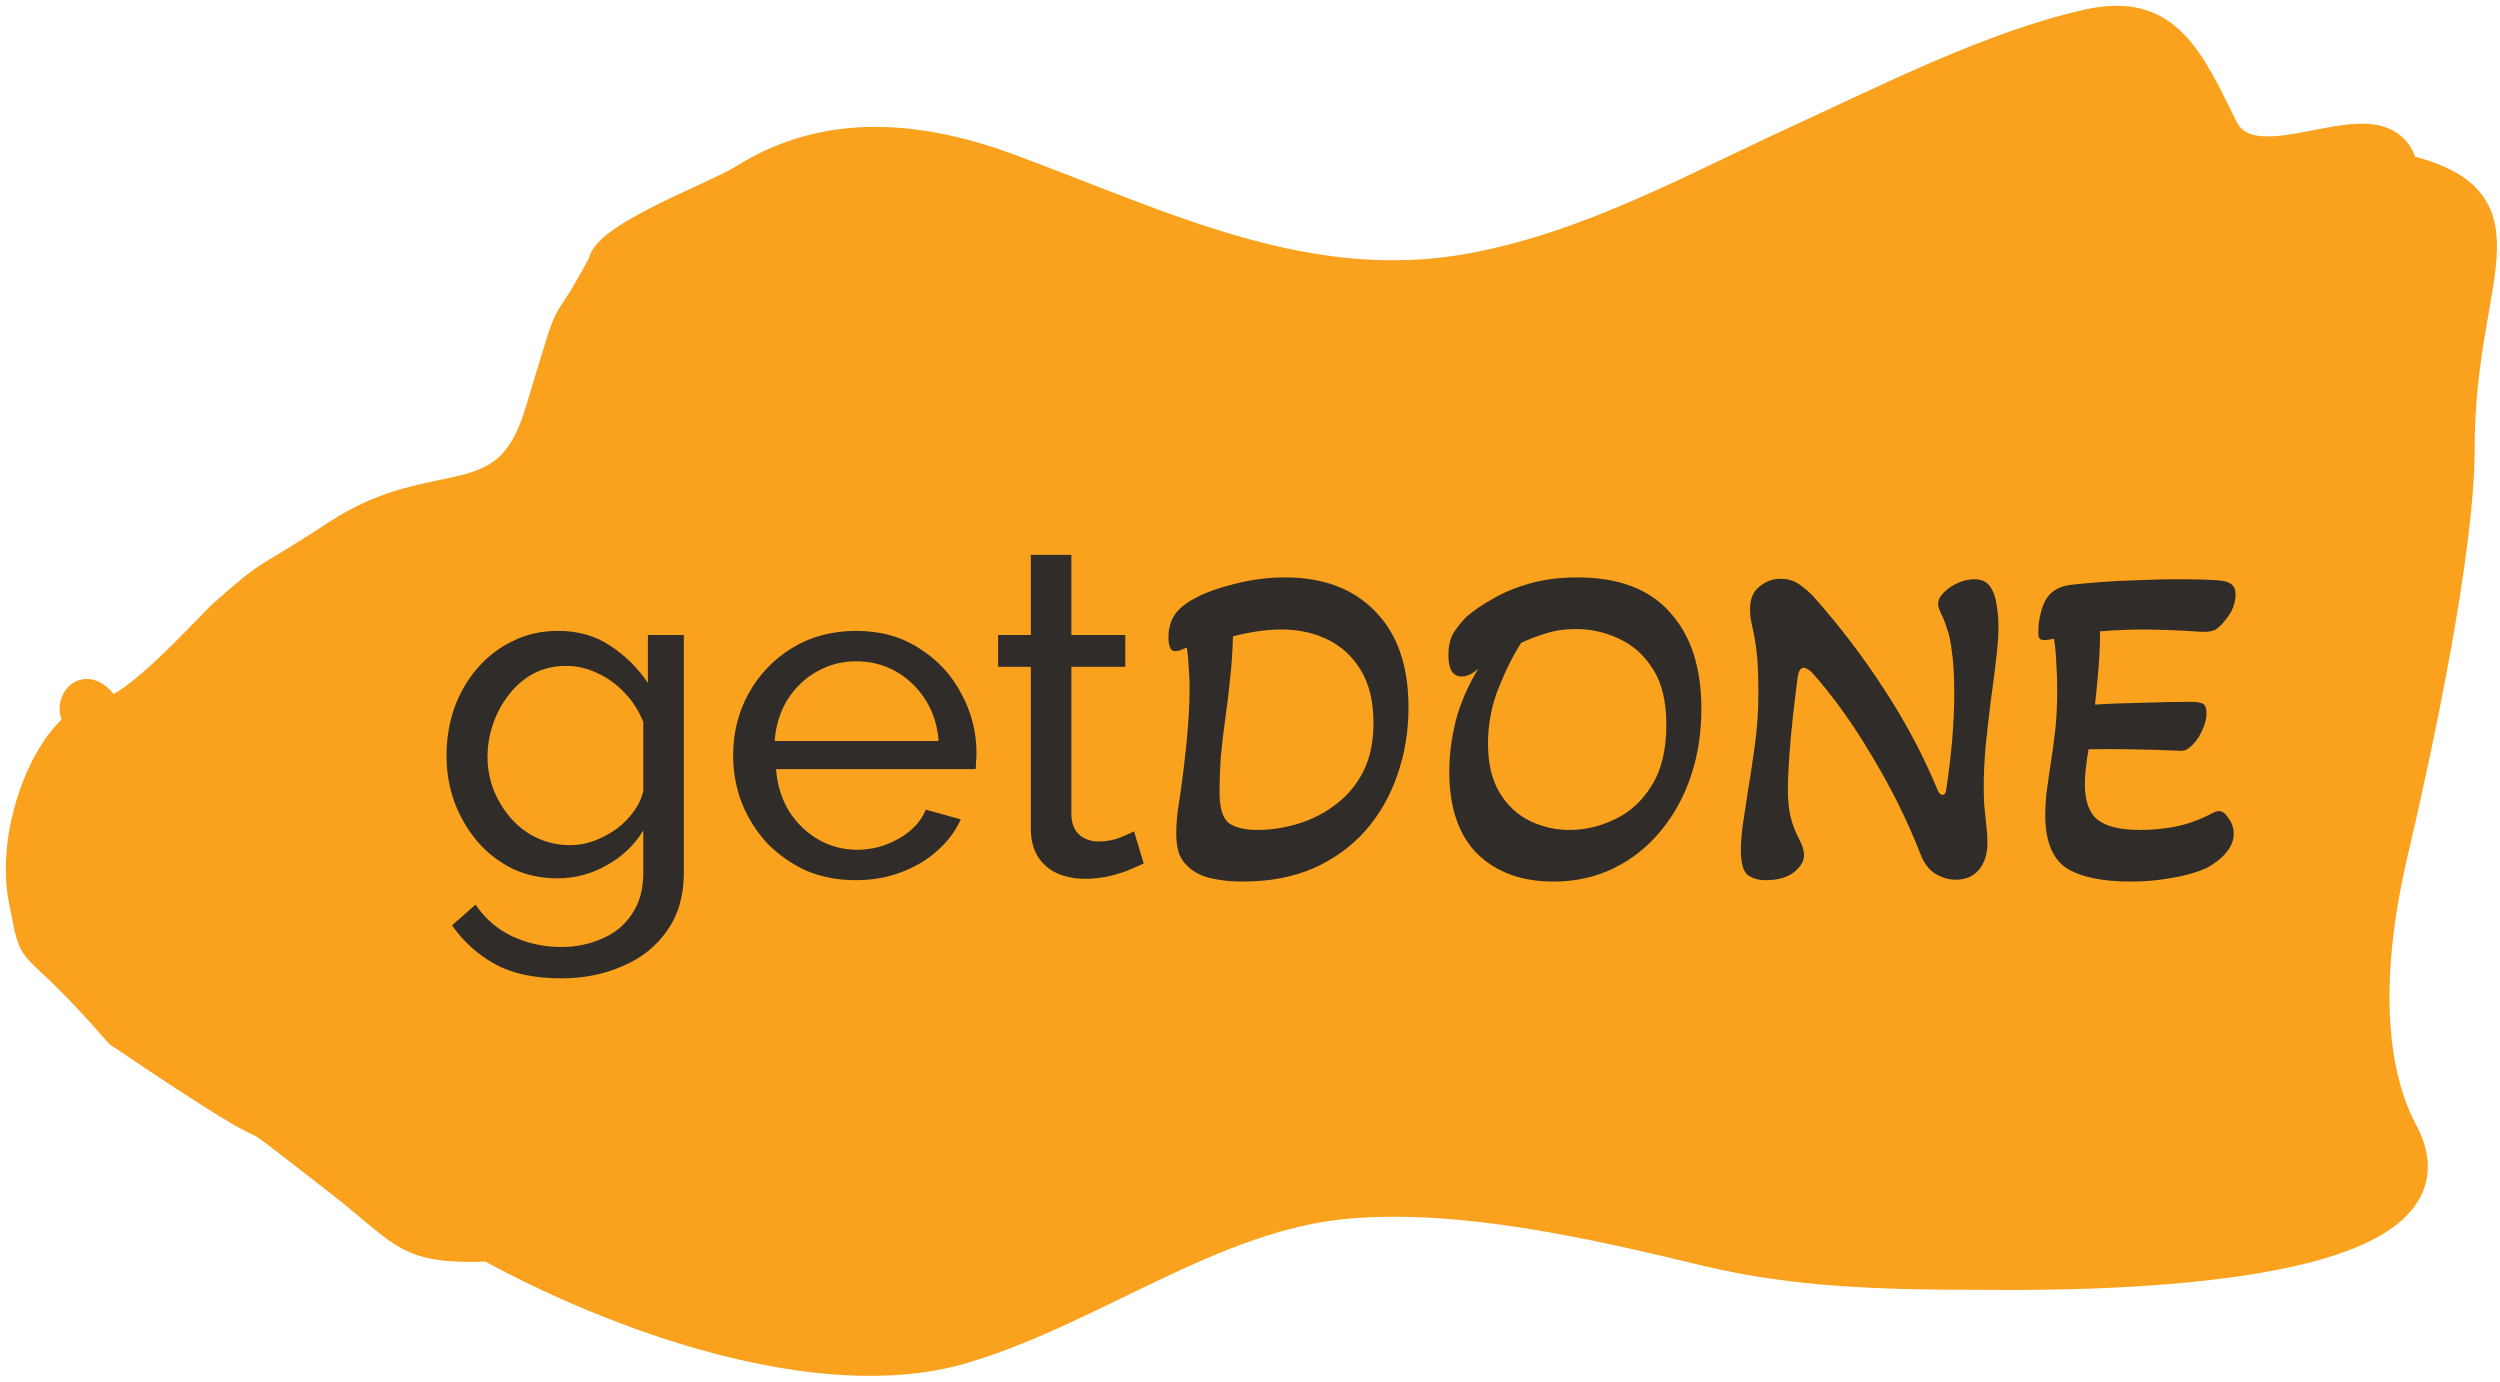 <svg width="217" height="120" viewBox="0 0 217 120" fill="none" xmlns="http://www.w3.org/2000/svg">
<path d="M19.5 53.5C18.374 54.501 11.737 62 9.237 62C4.737 62.5 1.009 71.875 2.237 78C3.458 84.089 2.237 80 10.5 89.5C29.737 102.5 16.737 92.36 29.737 102.5C35.506 107 35.266 108.263 42.5 108C53.201 113.881 71.028 120.559 83.522 116.867C94.689 113.568 105.264 105.286 116.946 104.282C127.018 103.416 138.471 106.07 148.269 108.43C155.858 110.258 163.732 110.454 171.465 110.454C175.641 110.454 215.371 111.395 208.421 98.401C206.097 94.056 204.602 86.441 207.521 73.965C209.663 64.809 213.305 47.876 213.305 38.819C213.305 23.658 220.017 17.592 208.421 14.835C207.183 8.174 195.676 17.159 192.743 11.142L192.727 11.109C189.667 4.83 187.736 0.868 181.328 2.288C173.077 4.117 163.98 8.74 156.214 12.306C146.791 16.633 138.112 21.514 127.95 23.436C113.484 26.173 100.952 19.788 87.541 14.835C79.984 12.044 71.906 11.132 64.619 15.746C62.319 17.202 52.807 20.689 52.5 23C48.5 30.5 50.5 24.5 47 36C44.129 45.434 38 40.944 29.5 46.5C22.589 51.017 24 49.5 19.5 53.5Z" fill="#FAA21D"/>
<path d="M9.237 62C6.737 57.5 5.005 64.344 9.237 62ZM9.237 62C11.737 62 18.374 54.501 19.5 53.5C24 49.5 22.589 51.017 29.5 46.5C38 40.944 44.129 45.434 47 36C50.5 24.5 48.5 30.5 52.5 23C52.807 20.689 62.319 17.202 64.619 15.746C71.906 11.132 79.984 12.044 87.541 14.835C100.952 19.788 113.484 26.173 127.95 23.436C138.112 21.514 146.791 16.633 156.214 12.306C163.98 8.74 173.077 4.117 181.328 2.288C187.747 0.866 189.674 4.844 192.743 11.142C195.676 17.159 207.183 8.174 208.421 14.835C220.017 17.592 213.305 23.658 213.305 38.819C213.305 47.876 209.663 64.809 207.521 73.965C204.602 86.441 206.097 94.056 208.421 98.401C215.371 111.395 175.641 110.454 171.465 110.454C163.732 110.454 155.858 110.258 148.269 108.43C138.471 106.07 127.018 103.416 116.946 104.282C105.264 105.286 94.689 113.568 83.522 116.867C71.028 120.559 53.201 113.881 42.5 108C35.266 108.263 35.506 107 29.737 102.5C16.737 92.36 29.737 102.5 10.5 89.5C2.237 80 3.458 84.089 2.237 78C1.009 71.875 4.737 62.5 9.237 62Z" stroke="#FAA21D" stroke-width="3" stroke-linecap="round"/>
<path d="M48.397 76.24C46.984 76.24 45.677 75.96 44.477 75.4C43.304 74.813 42.29 74.027 41.437 73.04C40.584 72.027 39.917 70.88 39.437 69.6C38.984 68.32 38.757 66.987 38.757 65.6C38.757 64.133 38.984 62.747 39.437 61.44C39.917 60.133 40.584 58.987 41.437 58C42.317 56.987 43.344 56.2 44.517 55.64C45.69 55.053 46.997 54.76 48.437 54.76C50.17 54.76 51.677 55.187 52.957 56.04C54.264 56.893 55.357 57.973 56.237 59.28V55.12H59.357V75.76C59.357 77.733 58.877 79.4 57.917 80.76C56.984 82.12 55.704 83.147 54.077 83.84C52.477 84.56 50.69 84.92 48.717 84.92C46.37 84.92 44.45 84.507 42.957 83.68C41.464 82.853 40.224 81.733 39.237 80.32L41.277 78.52C42.104 79.747 43.17 80.667 44.477 81.28C45.81 81.893 47.224 82.2 48.717 82.2C49.997 82.2 51.17 81.96 52.237 81.48C53.33 81.027 54.197 80.32 54.837 79.36C55.504 78.4 55.837 77.2 55.837 75.76V72.08C55.064 73.36 53.997 74.373 52.637 75.12C51.304 75.867 49.89 76.24 48.397 76.24ZM49.477 73.36C50.224 73.36 50.944 73.227 51.637 72.96C52.33 72.693 52.97 72.347 53.557 71.92C54.144 71.467 54.637 70.96 55.037 70.4C55.437 69.84 55.704 69.267 55.837 68.68V62.68C55.464 61.72 54.93 60.88 54.237 60.16C53.544 59.413 52.757 58.84 51.877 58.44C50.997 58.013 50.09 57.8 49.157 57.8C48.09 57.8 47.13 58.027 46.277 58.48C45.45 58.933 44.744 59.547 44.157 60.32C43.57 61.067 43.117 61.907 42.797 62.84C42.477 63.773 42.317 64.72 42.317 65.68C42.317 66.72 42.504 67.707 42.877 68.64C43.25 69.547 43.757 70.36 44.397 71.08C45.037 71.8 45.797 72.36 46.677 72.76C47.557 73.16 48.49 73.36 49.477 73.36ZM74.278 76.4C72.704 76.4 71.264 76.12 69.958 75.56C68.678 74.973 67.558 74.187 66.598 73.2C65.665 72.187 64.931 71.027 64.398 69.72C63.891 68.413 63.638 67.027 63.638 65.56C63.638 63.587 64.091 61.787 64.998 60.16C65.904 58.533 67.158 57.227 68.758 56.24C70.385 55.253 72.238 54.76 74.318 54.76C76.424 54.76 78.251 55.267 79.798 56.28C81.371 57.267 82.585 58.573 83.438 60.2C84.318 61.8 84.758 63.533 84.758 65.4C84.758 65.667 84.745 65.933 84.718 66.2C84.718 66.44 84.704 66.627 84.678 66.76H67.358C67.465 68.12 67.838 69.333 68.478 70.4C69.144 71.44 69.998 72.267 71.038 72.88C72.078 73.467 73.198 73.76 74.398 73.76C75.678 73.76 76.878 73.44 77.998 72.8C79.144 72.16 79.931 71.32 80.358 70.28L83.398 71.12C82.945 72.133 82.264 73.04 81.358 73.84C80.478 74.64 79.424 75.267 78.198 75.72C76.998 76.173 75.691 76.4 74.278 76.4ZM67.238 64.32H81.478C81.371 62.96 80.984 61.76 80.318 60.72C79.651 59.68 78.798 58.867 77.758 58.28C76.718 57.693 75.571 57.4 74.318 57.4C73.091 57.4 71.958 57.693 70.918 58.28C69.878 58.867 69.025 59.68 68.358 60.72C67.718 61.76 67.344 62.96 67.238 64.32ZM99.275 74.96C98.982 75.093 98.582 75.267 98.075 75.48C97.569 75.693 96.982 75.88 96.315 76.04C95.649 76.2 94.942 76.28 94.195 76.28C93.342 76.28 92.555 76.133 91.835 75.84C91.115 75.52 90.542 75.04 90.115 74.4C89.689 73.733 89.475 72.907 89.475 71.92V57.88H86.635V55.12H89.475V48.16H92.995V55.12H97.675V57.88H92.995V70.84C93.049 71.587 93.302 72.147 93.755 72.52C94.209 72.867 94.742 73.04 95.355 73.04C96.049 73.04 96.689 72.92 97.275 72.68C97.862 72.44 98.249 72.267 98.435 72.16L99.275 74.96ZM107.858 76.52C106.871 76.52 105.965 76.427 105.138 76.24C104.311 76.053 103.631 75.707 103.098 75.2C102.698 74.827 102.431 74.413 102.298 73.96C102.165 73.48 102.098 72.96 102.098 72.4C102.098 71.493 102.178 70.587 102.338 69.68C102.578 68.107 102.791 66.413 102.978 64.6C103.165 62.787 103.258 61.107 103.258 59.56C103.258 59.08 103.231 58.533 103.178 57.92C103.151 57.307 103.098 56.733 103.018 56.2C102.831 56.28 102.645 56.36 102.458 56.44C102.298 56.493 102.151 56.52 102.018 56.52C101.778 56.52 101.618 56.4 101.538 56.16C101.458 55.92 101.418 55.653 101.418 55.36C101.418 54.587 101.591 53.933 101.938 53.4C102.311 52.84 102.911 52.347 103.738 51.92C104.618 51.44 105.765 51.027 107.178 50.68C108.618 50.307 110.071 50.12 111.538 50.12C114.871 50.12 117.485 51.107 119.378 53.08C121.298 55.027 122.258 57.8 122.258 61.4C122.258 63.453 121.938 65.4 121.298 67.24C120.685 69.053 119.765 70.667 118.538 72.08C117.311 73.467 115.805 74.56 114.018 75.36C112.231 76.133 110.178 76.52 107.858 76.52ZM109.138 72.04C110.338 72.04 111.538 71.853 112.738 71.48C113.938 71.107 115.018 70.547 115.978 69.8C116.965 69.053 117.751 68.107 118.338 66.96C118.925 65.787 119.218 64.387 119.218 62.76C119.218 60.92 118.858 59.4 118.138 58.2C117.418 57 116.458 56.107 115.258 55.52C114.058 54.933 112.725 54.64 111.258 54.64C110.458 54.64 109.658 54.707 108.858 54.84C108.085 54.973 107.471 55.107 107.018 55.24C106.991 56.467 106.911 57.667 106.778 58.84C106.671 59.987 106.538 61.107 106.378 62.2C106.218 63.347 106.085 64.467 105.978 65.56C105.898 66.653 105.858 67.733 105.858 68.8C105.858 70.133 106.125 71.013 106.658 71.44C107.218 71.84 108.045 72.04 109.138 72.04ZM134.839 76.52C132.092 76.52 129.892 75.72 128.239 74.12C126.612 72.493 125.799 70.107 125.799 66.96C125.799 65.547 125.985 64.08 126.359 62.56C126.759 61.04 127.412 59.533 128.319 58.04C127.812 58.493 127.332 58.72 126.879 58.72C126.105 58.72 125.719 58.107 125.719 56.88C125.719 56 125.905 55.293 126.279 54.76C126.652 54.227 127.012 53.8 127.359 53.48C127.945 52.973 128.692 52.467 129.599 51.96C130.505 51.427 131.572 50.987 132.799 50.64C134.025 50.293 135.399 50.12 136.919 50.12C140.492 50.12 143.172 51.133 144.959 53.16C146.772 55.16 147.679 57.947 147.679 61.52C147.679 63.627 147.372 65.587 146.759 67.4C146.145 69.213 145.265 70.8 144.119 72.16C142.999 73.52 141.652 74.587 140.079 75.36C138.505 76.133 136.759 76.52 134.839 76.52ZM136.239 72.04C137.572 72.04 138.879 71.733 140.159 71.12C141.465 70.507 142.532 69.533 143.359 68.2C144.212 66.84 144.639 65.08 144.639 62.92C144.639 60.893 144.252 59.28 143.479 58.08C142.705 56.853 141.719 55.973 140.519 55.44C139.345 54.88 138.105 54.6 136.799 54.6C135.812 54.6 134.919 54.733 134.119 55C133.345 55.24 132.652 55.507 132.039 55.8C131.345 56.867 130.692 58.173 130.079 59.72C129.465 61.24 129.159 62.853 129.159 64.56C129.159 66.267 129.492 67.68 130.159 68.8C130.825 69.893 131.692 70.707 132.759 71.24C133.852 71.773 135.012 72.04 136.239 72.04ZM153.228 76.4C152.642 76.4 152.135 76.253 151.708 75.96C151.308 75.64 151.108 74.907 151.108 73.76C151.108 73.173 151.162 72.467 151.268 71.64C151.402 70.787 151.535 69.907 151.668 69C151.882 67.72 152.095 66.32 152.308 64.8C152.522 63.253 152.628 61.72 152.628 60.2C152.628 58.6 152.575 57.373 152.468 56.52C152.362 55.667 152.242 54.973 152.108 54.44C152.055 54.147 152.002 53.88 151.948 53.64C151.922 53.4 151.908 53.133 151.908 52.84C151.908 51.987 152.175 51.347 152.708 50.92C153.268 50.467 153.882 50.24 154.548 50.24C155.215 50.24 155.775 50.413 156.228 50.76C156.682 51.08 157.082 51.427 157.428 51.8C159.722 54.387 161.788 57.107 163.628 59.96C165.468 62.787 167.002 65.693 168.228 68.68C168.362 68.893 168.482 69 168.588 69C168.748 69 168.855 68.893 168.908 68.68C169.388 65.56 169.628 62.733 169.628 60.2C169.628 58.68 169.562 57.48 169.428 56.6C169.322 55.693 169.175 55 168.988 54.52C168.828 54.013 168.668 53.613 168.508 53.32C168.428 53.133 168.362 52.973 168.308 52.84C168.255 52.68 168.228 52.533 168.228 52.4C168.228 52.08 168.388 51.76 168.708 51.44C169.055 51.093 169.468 50.813 169.948 50.6C170.428 50.387 170.895 50.28 171.348 50.28C171.988 50.28 172.455 50.493 172.748 50.92C173.042 51.347 173.228 51.88 173.308 52.52C173.415 53.133 173.468 53.76 173.468 54.4C173.468 55.12 173.402 56.053 173.268 57.2C173.135 58.347 172.975 59.587 172.788 60.92C172.628 62.227 172.482 63.52 172.348 64.8C172.242 66.08 172.188 67.213 172.188 68.2C172.188 68.76 172.202 69.307 172.228 69.84C172.282 70.373 172.335 70.893 172.388 71.4C172.468 72.067 172.508 72.653 172.508 73.16C172.508 74.147 172.255 74.933 171.748 75.52C171.268 76.08 170.602 76.36 169.748 76.36C169.162 76.36 168.575 76.187 167.988 75.84C167.428 75.493 167.002 74.933 166.708 74.16C165.562 71.227 164.148 68.373 162.468 65.6C160.815 62.8 159.082 60.387 157.268 58.36C156.975 58.093 156.735 57.96 156.548 57.96C156.282 57.96 156.108 58.253 156.028 58.84C155.895 59.853 155.762 60.96 155.628 62.16C155.495 63.36 155.388 64.533 155.308 65.68C155.228 66.8 155.188 67.76 155.188 68.56C155.188 69.467 155.268 70.253 155.428 70.92C155.588 71.56 155.828 72.187 156.148 72.8C156.442 73.333 156.588 73.813 156.588 74.24C156.588 74.747 156.295 75.24 155.708 75.72C155.122 76.173 154.295 76.4 153.228 76.4ZM184.966 76.52C182.432 76.52 180.552 76.12 179.326 75.32C178.126 74.493 177.526 72.96 177.526 70.72C177.526 70.267 177.552 69.72 177.606 69.08C177.686 68.44 177.792 67.667 177.926 66.76C178.139 65.453 178.299 64.293 178.406 63.28C178.512 62.24 178.566 61.107 178.566 59.88C178.566 59.08 178.539 58.307 178.486 57.56C178.459 56.813 178.392 56.107 178.286 55.44C177.886 55.52 177.619 55.56 177.486 55.56C177.272 55.56 177.126 55.52 177.046 55.44C176.966 55.333 176.926 55.147 176.926 54.88C176.926 54.32 176.992 53.773 177.126 53.24C177.259 52.68 177.446 52.227 177.686 51.88C178.139 51.24 178.832 50.867 179.766 50.76C180.486 50.68 181.366 50.6 182.406 50.52C183.472 50.44 184.552 50.387 185.646 50.36C186.766 50.307 187.766 50.28 188.646 50.28C191.099 50.28 192.552 50.333 193.006 50.44C193.699 50.547 194.046 50.92 194.046 51.56C194.046 52.36 193.766 53.093 193.206 53.76C192.912 54.16 192.619 54.453 192.326 54.64C192.032 54.8 191.619 54.867 191.086 54.84C189.912 54.76 188.886 54.707 188.006 54.68C187.126 54.653 186.512 54.64 186.166 54.64C185.552 54.64 184.912 54.653 184.246 54.68C183.606 54.707 182.952 54.747 182.286 54.8C182.286 55.733 182.246 56.733 182.166 57.8C182.086 58.867 181.979 59.987 181.846 61.16C183.072 61.08 184.459 61.027 186.006 61C187.552 60.947 188.926 60.92 190.126 60.92C190.659 60.92 191.019 60.973 191.206 61.08C191.419 61.187 191.526 61.467 191.526 61.92C191.526 62.347 191.406 62.827 191.166 63.36C190.952 63.867 190.659 64.307 190.286 64.68C190.126 64.84 189.952 64.973 189.766 65.08C189.579 65.16 189.326 65.187 189.006 65.16C187.859 65.107 186.552 65.067 185.086 65.04C183.646 65.013 182.379 65.013 181.286 65.04C181.179 65.653 181.099 66.213 181.046 66.72C180.992 67.227 180.966 67.68 180.966 68.08C180.966 69.547 181.339 70.573 182.086 71.16C182.832 71.747 184.059 72.04 185.766 72.04C186.806 72.04 187.806 71.947 188.766 71.76C189.752 71.573 190.752 71.227 191.766 70.72C192.139 70.507 192.419 70.4 192.606 70.4C192.899 70.4 193.179 70.613 193.446 71.04C193.739 71.44 193.886 71.88 193.886 72.36C193.886 72.947 193.659 73.507 193.206 74.04C192.779 74.547 192.206 74.987 191.486 75.36C190.659 75.733 189.672 76.013 188.526 76.2C187.379 76.413 186.192 76.52 184.966 76.52Z" fill="#2F2C2A"/>
</svg>
